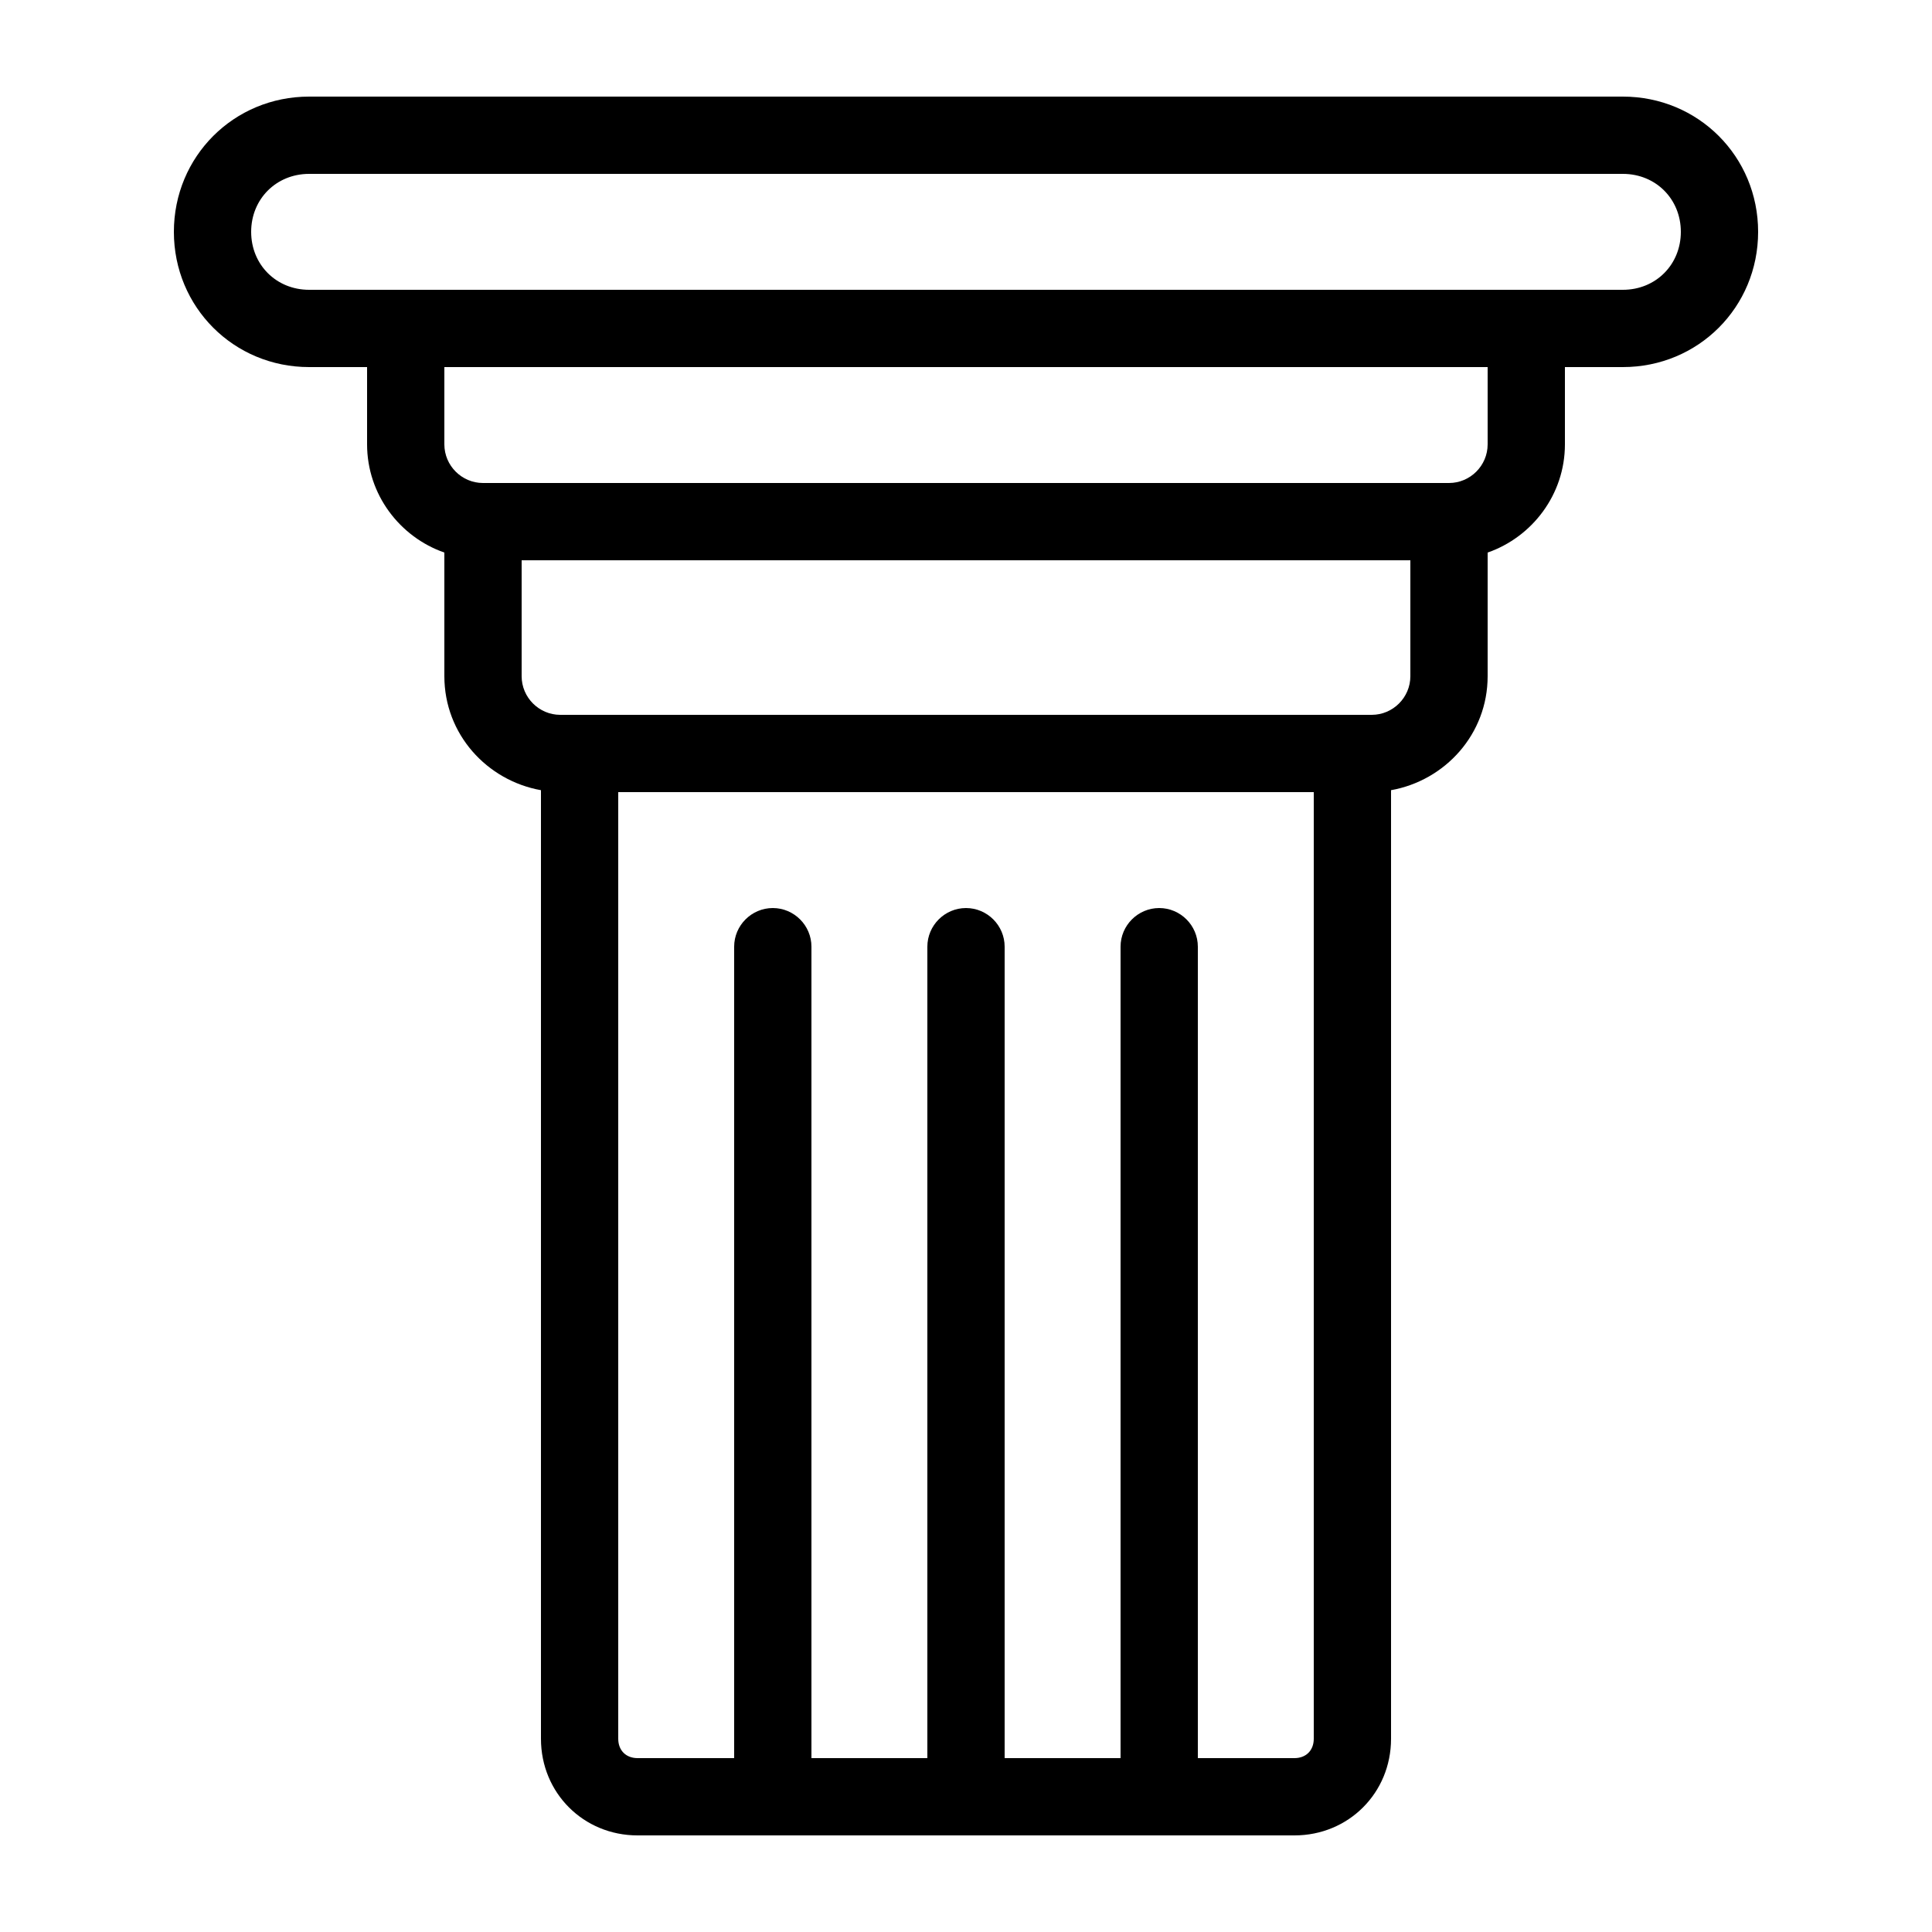 <svg xmlns="http://www.w3.org/2000/svg" xmlns:xlink="http://www.w3.org/1999/xlink" version="1.1" x="0px" y="0px" viewBox="0 0 100 100" style="enable-background:new 0 0 100 100;" xml:space="preserve"><path d="M84,5H16c-3.9,0-7,3.1-7,7s3.1,7,7,7h3v4c0,2.6,1.7,4.8,4,5.6V35c0,3,2.2,5.4,5,5.9V90c0,2.8,2.2,5,5,5h7h10h10h7  c2.8,0,5-2.2,5-5V40.9c2.8-0.5,5-2.9,5-5.9v-6.4c2.3-0.8,4-3,4-5.6v-4h3c3.9,0,7-3.1,7-7S87.9,5,84,5z M67,91h-5V49c0-1.1-0.9-2-2-2  s-2,0.9-2,2v42h-6V49c0-1.1-0.9-2-2-2s-2,0.9-2,2v42h-6V49c0-1.1-0.9-2-2-2s-2,0.9-2,2v42h-5c-0.6,0-1-0.4-1-1V41h36v49  C68,90.6,67.6,91,67,91z M73,35c0,1.1-0.9,2-2,2H29c-1.1,0-2-0.9-2-2v-6h46V35z M77,23c0,1.1-0.9,2-2,2H25c-1.1,0-2-0.9-2-2v-4h54  V23z M84,15h-5H21h-5c-1.7,0-3-1.3-3-3s1.3-3,3-3h68c1.7,0,3,1.3,3,3S85.7,15,84,15z"></path></svg>